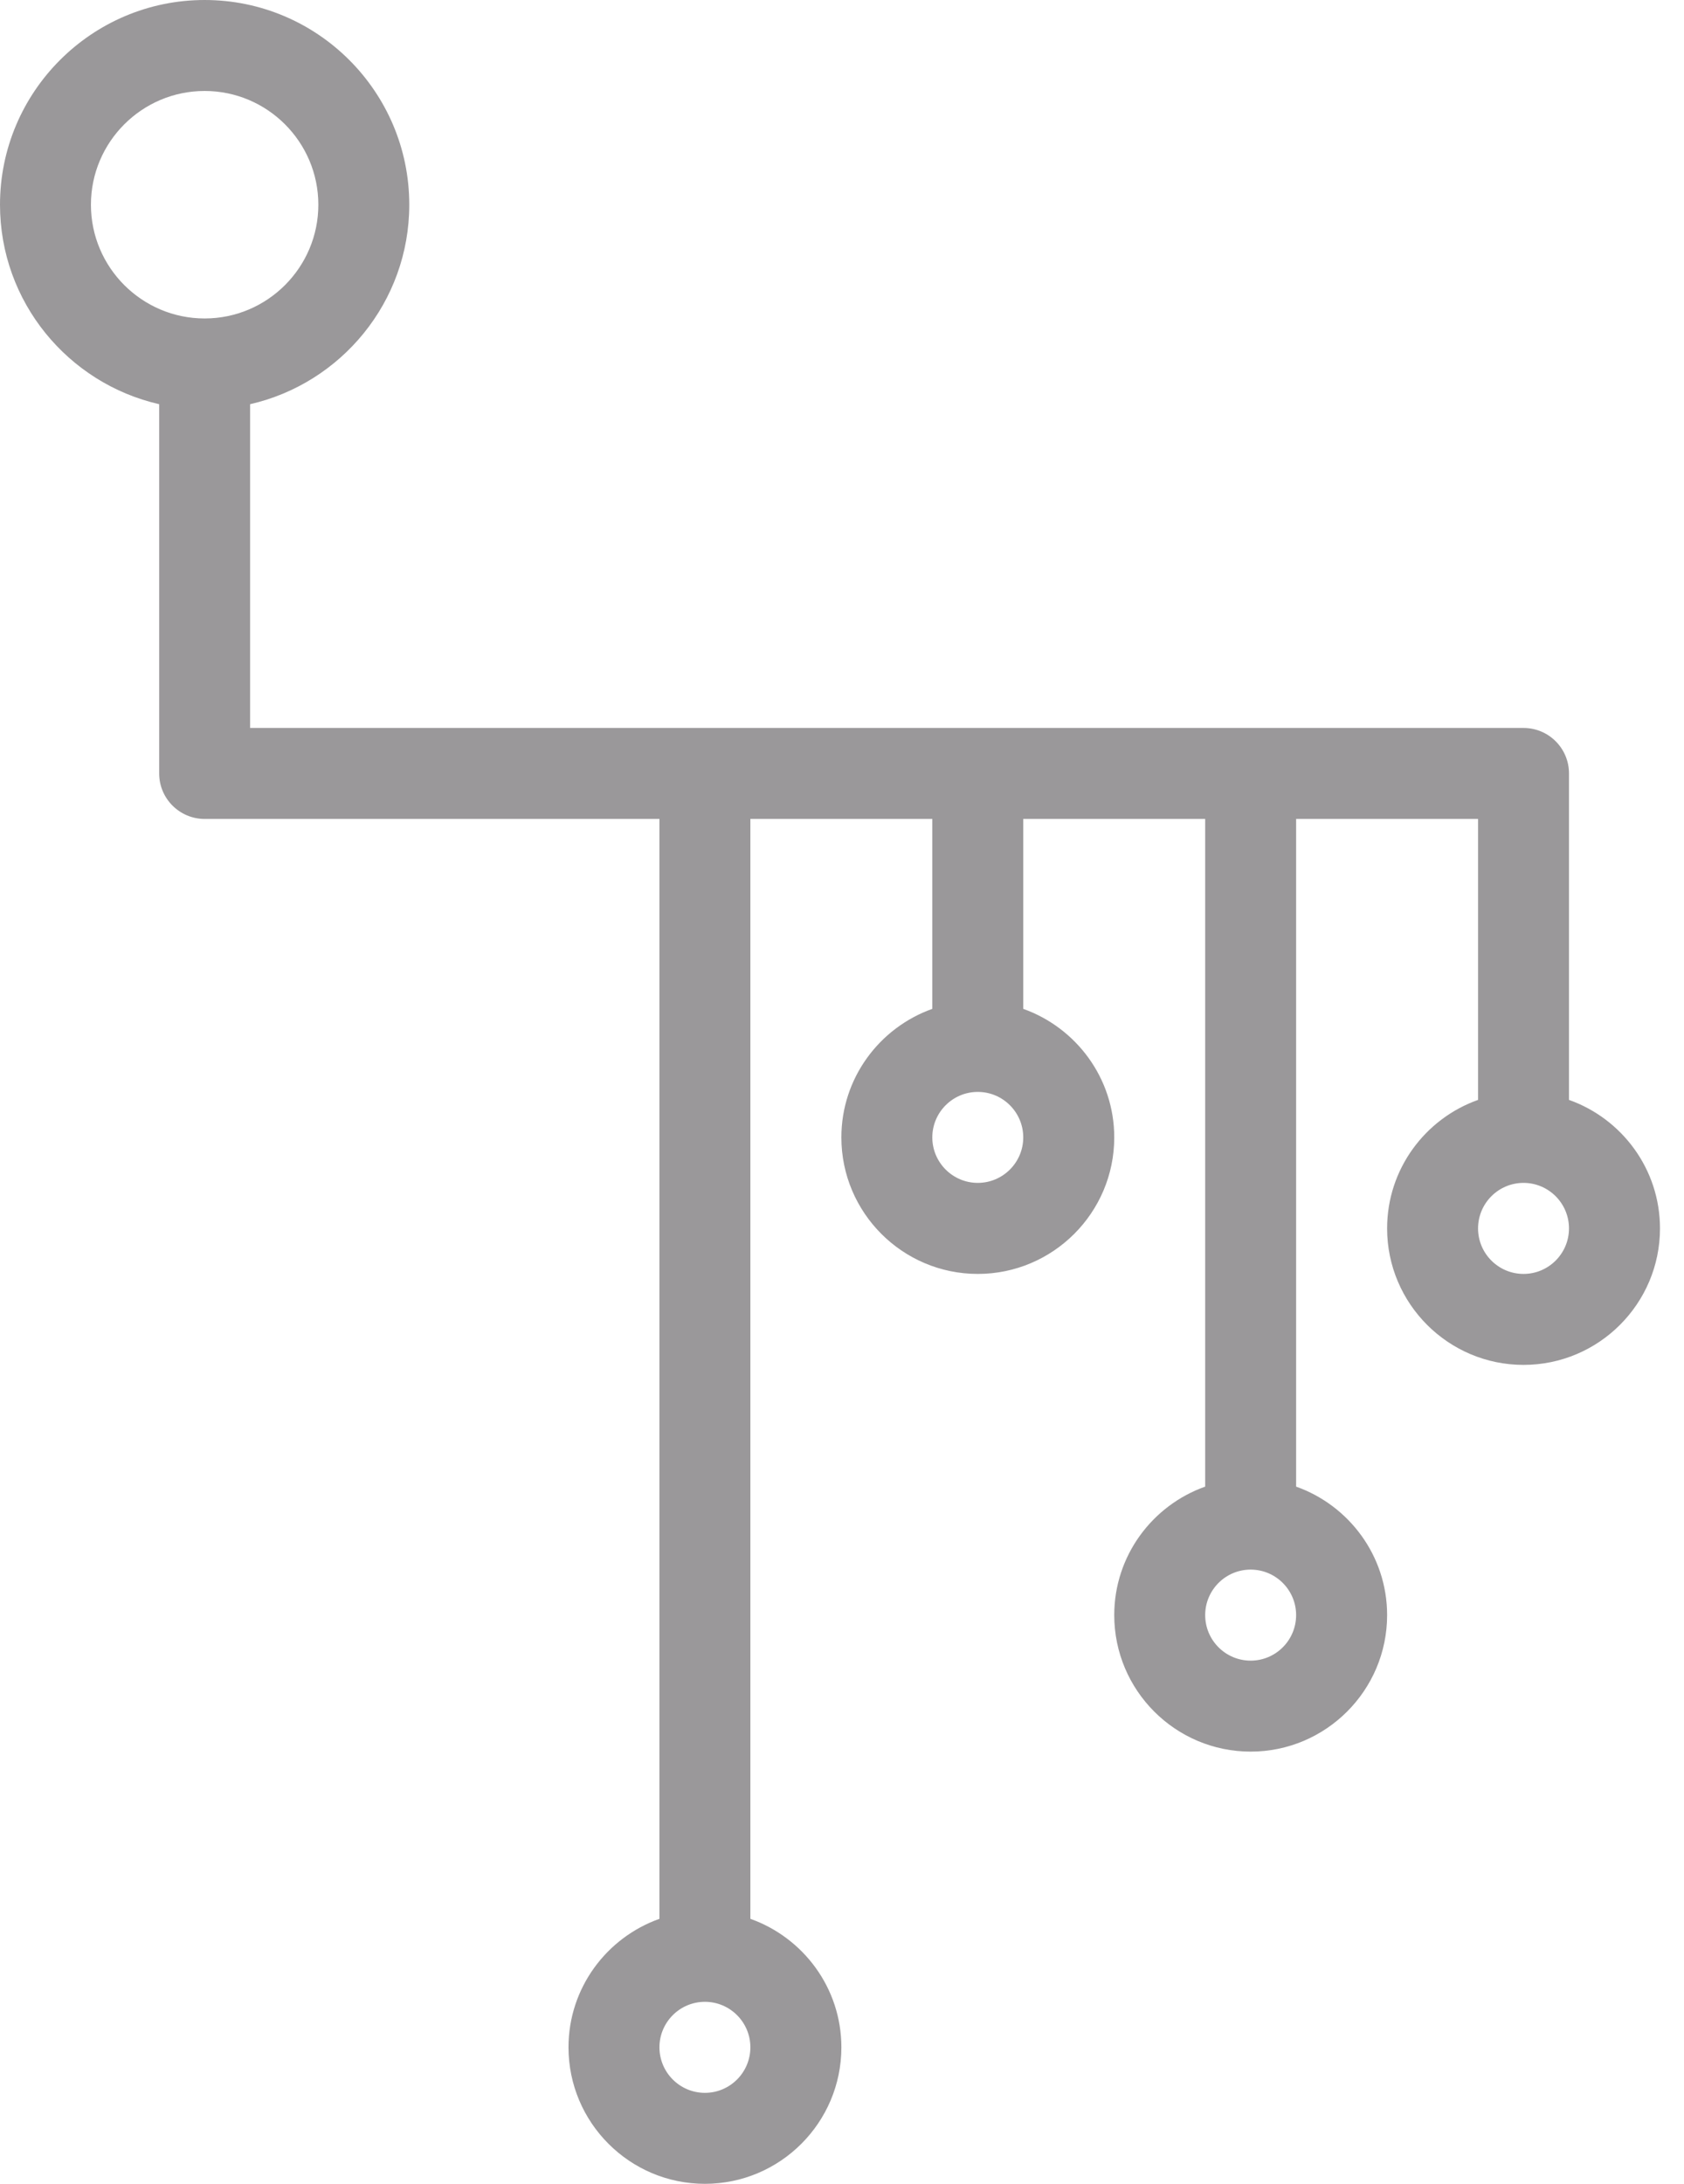 <?xml version="1.0" encoding="UTF-8"?>
<svg width="27px" height="35px" viewBox="0 0 27 35" version="1.1" xmlns="http://www.w3.org/2000/svg" xmlns:xlink="http://www.w3.org/1999/xlink">
    <!-- Generator: Sketch 43.1 (39012) - http://www.bohemiancoding.com/sketch -->
    <title>Icons/icon-skelebook</title>
    <desc>Created with Sketch.</desc>
    <defs></defs>
    <g id="Stylde-Guide-App" stroke="none" stroke-width="1" fill="none" fill-rule="evenodd">
        <g id="Textbook-Styleguide---Guest-View---Desktop" transform="translate(-391, -324)" fill="#9A989A">
            <g id="search-auto-complete" transform="translate(360, 15)">
                <g id="Group-40" transform="translate(0, 292)">
                    <g id="Group-30-Copy-3" transform="translate(31, 17)">
                        <g id="Icons/icon-skelebook">
                            <path d="M24.427,20.417 C24.025,20.417 23.698,20.09 23.698,19.688 C23.698,19.285 24.025,18.958 24.427,18.958 C24.829,18.958 25.156,19.285 25.156,19.688 C25.156,20.09 24.829,20.417 24.427,20.417 M20.052,26.615 C19.65,26.615 19.323,26.288 19.323,25.885 C19.323,25.483 19.65,25.156 20.052,25.156 C20.454,25.156 20.781,25.483 20.781,25.885 C20.781,26.288 20.454,26.615 20.052,26.615 M15.677,18.958 C15.275,18.958 14.948,18.631 14.948,18.229 C14.948,17.827 15.275,17.5 15.677,17.5 C16.079,17.5 16.406,17.827 16.406,18.229 C16.406,18.631 16.079,18.958 15.677,18.958 M11.302,33.542 C10.9,33.542 10.573,33.215 10.573,32.812 C10.573,32.41 10.9,32.083 11.302,32.083 C11.704,32.083 12.031,32.41 12.031,32.812 C12.031,33.215 11.704,33.542 11.302,33.542 M1.458,3.281 C1.458,2.276 2.276,1.458 3.281,1.458 C4.286,1.458 5.104,2.276 5.104,3.281 C5.104,4.286 4.286,5.104 3.281,5.104 C2.276,5.104 1.458,4.286 1.458,3.281 M25.156,17.628 L25.156,12.396 C25.156,11.993 24.83,11.667 24.427,11.667 L4.01,11.667 L4.01,6.478 C5.469,6.145 6.562,4.839 6.562,3.281 C6.562,1.472 5.091,0 3.281,0 C1.472,0 0,1.472 0,3.281 C0,4.839 1.093,6.145 2.552,6.478 L2.552,12.396 C2.552,12.798 2.879,13.125 3.281,13.125 L10.573,13.125 L10.573,30.753 C9.725,31.054 9.115,31.862 9.115,32.812 C9.115,34.019 10.096,35 11.302,35 C12.508,35 13.49,34.019 13.49,32.812 C13.49,31.862 12.879,31.054 12.031,30.753 L12.031,13.125 L14.948,13.125 L14.948,16.169 C14.1,16.471 13.49,17.279 13.49,18.229 C13.49,19.436 14.471,20.417 15.677,20.417 C16.883,20.417 17.865,19.436 17.865,18.229 C17.865,17.279 17.254,16.471 16.406,16.169 L16.406,13.125 L19.323,13.125 L19.323,23.826 C18.475,24.127 17.865,24.935 17.865,25.885 C17.865,27.092 18.846,28.073 20.052,28.073 C21.258,28.073 22.24,27.092 22.24,25.885 C22.24,24.935 21.629,24.127 20.781,23.826 L20.781,13.125 L23.698,13.125 L23.698,17.628 C22.85,17.929 22.24,18.737 22.24,19.688 C22.24,20.894 23.221,21.875 24.427,21.875 C25.633,21.875 26.615,20.894 26.615,19.688 C26.615,18.737 26.004,17.929 25.156,17.628" id="Page-1"></path>
                        </g>
                    </g>
                </g>
            </g>
        </g>
    </g>
</svg>